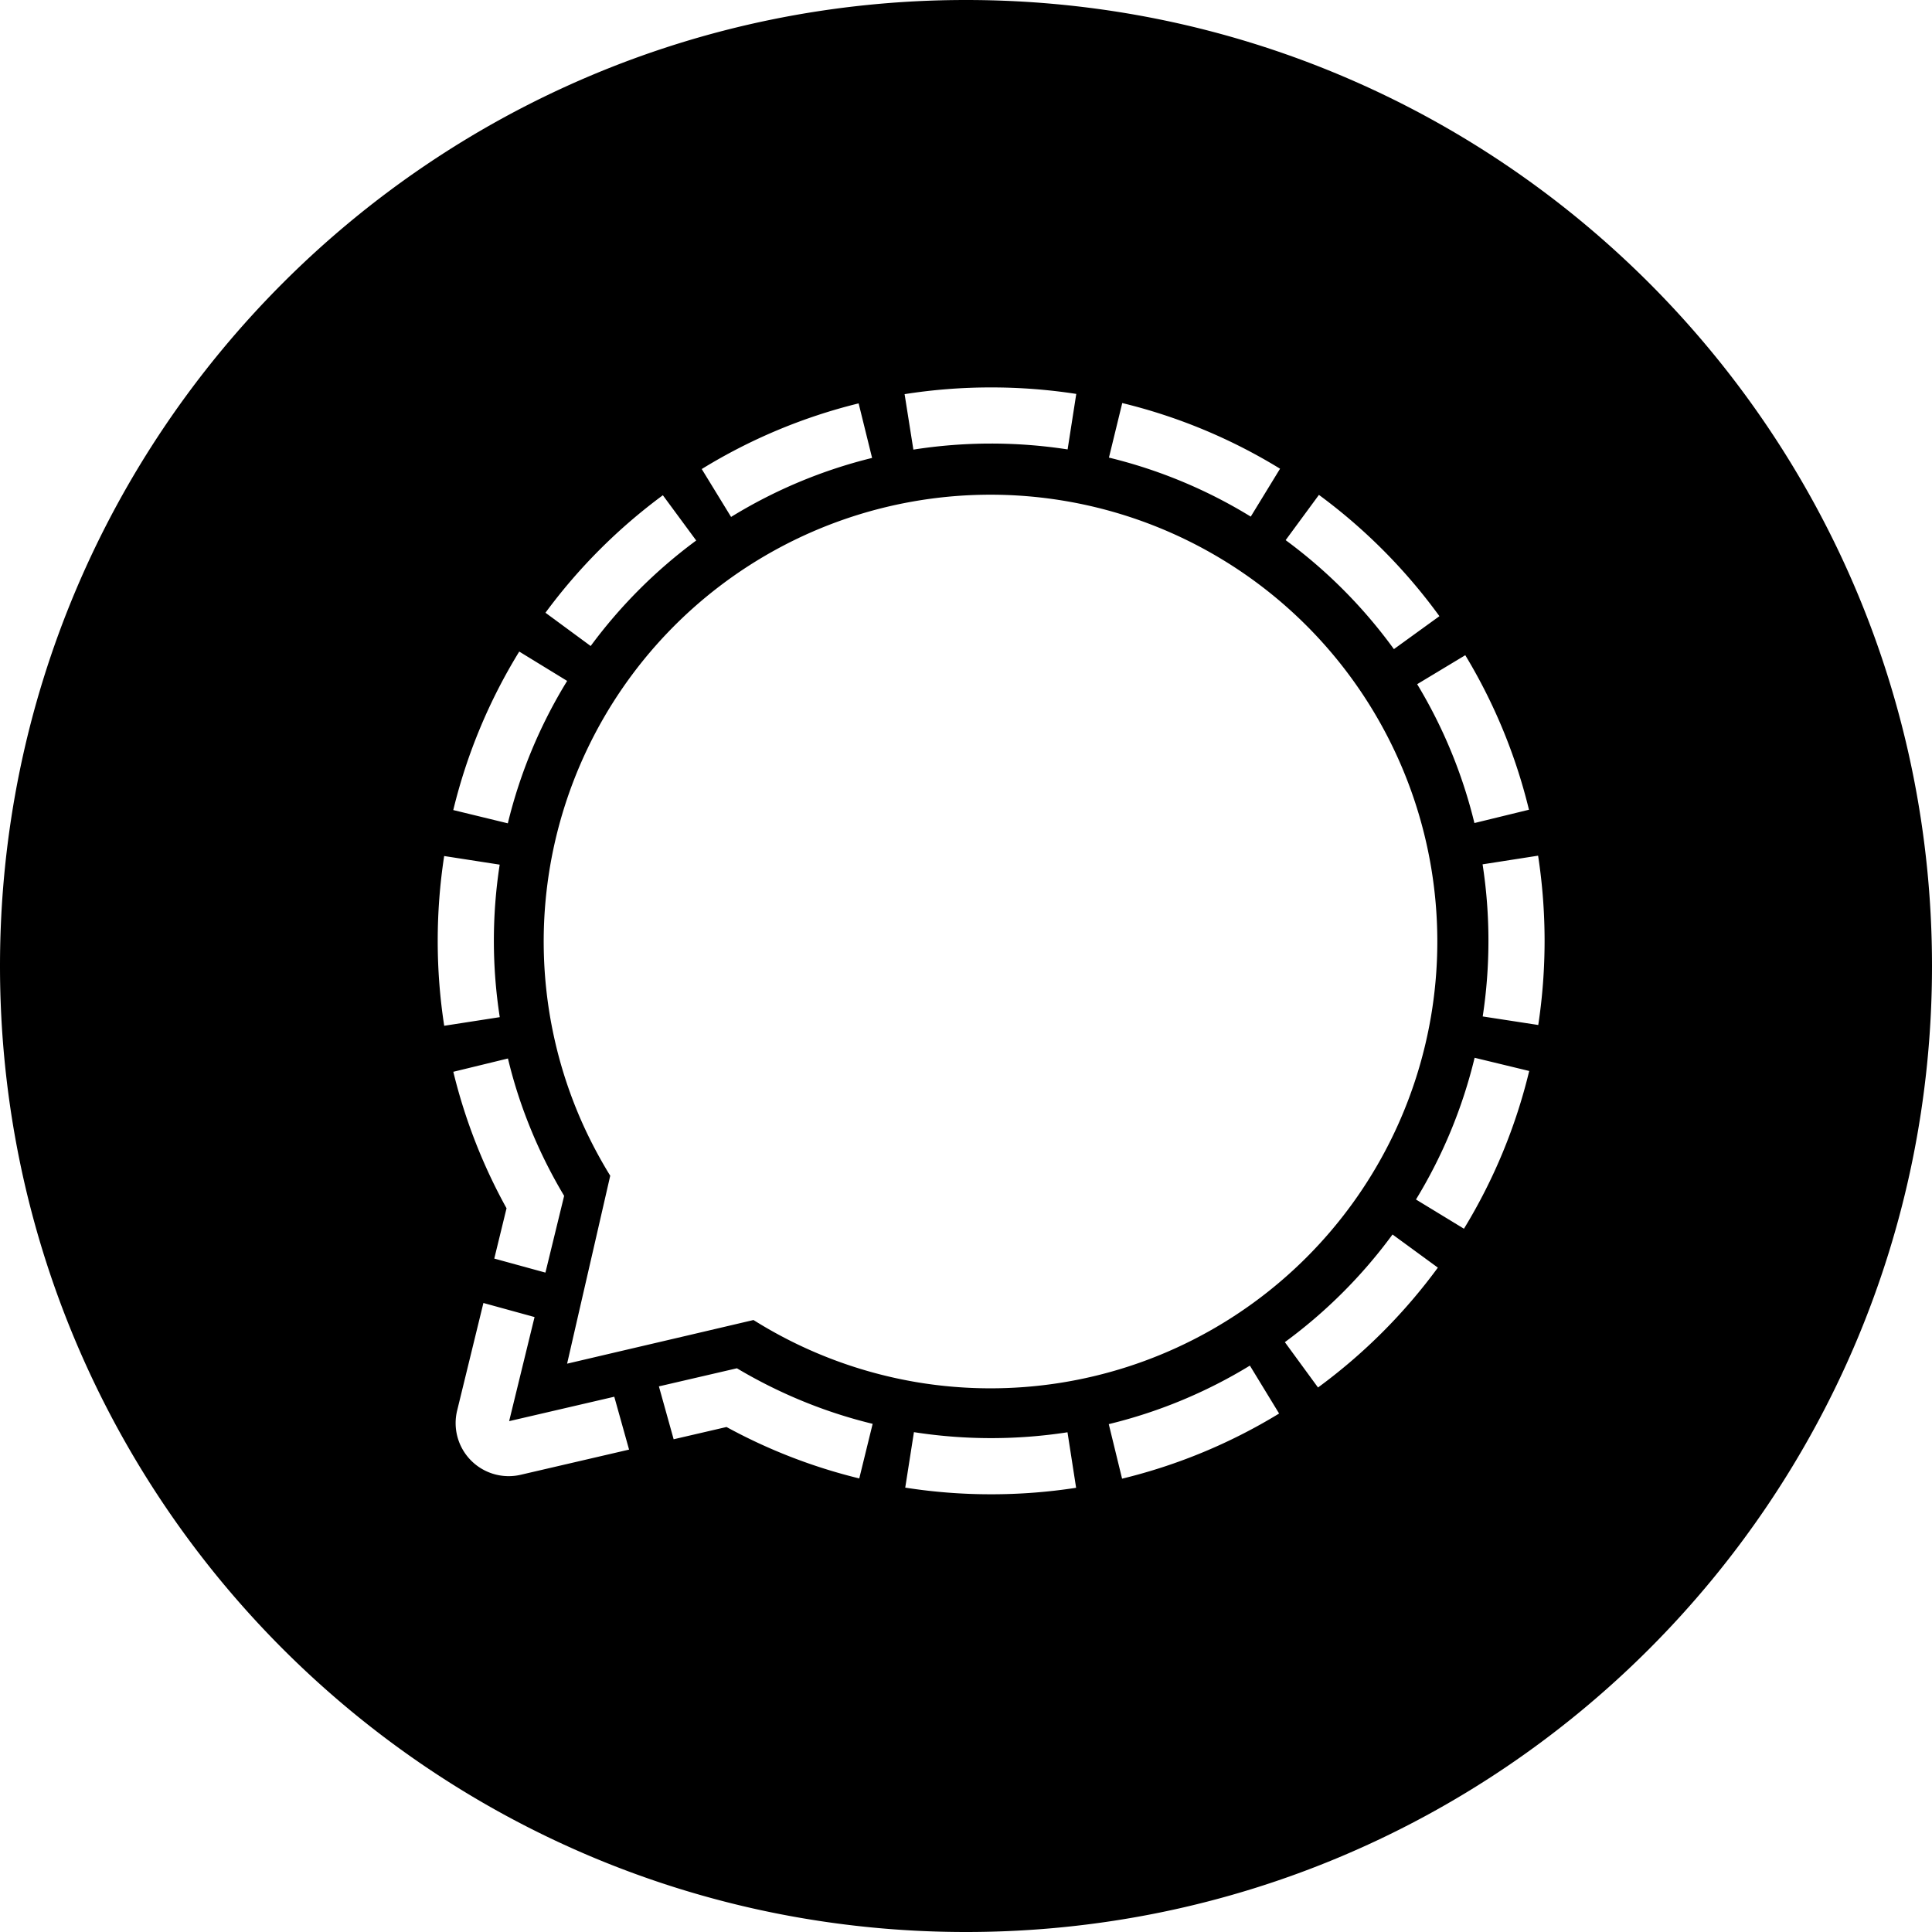 <?xml version="1.0" ?><svg data-name="Layer 1" id="Layer_1" viewBox="0 0 512 512" xmlns="http://www.w3.org/2000/svg"><title/><path d="M256,0C114.615,0,0,114.615,0,256S114.615,512,256,512,512,397.385,512,256,397.385,0,256,0ZM405.191,214.588l-14.457,3.527a130.956,130.956,0,0,0-15.169-36.8l12.747-7.68A145.356,145.356,0,0,1,405.191,214.588Zm-250.94,82.875a117.926,117.926,0,0,1-8.116-26.025,118.409,118.409,0,1,1,97.258,94.931,118.354,118.354,0,0,1-43.711-16.549l-17.261,4.047-18.132,4.238-14,3.282,3.229-14.085,4.2-18.27,4-17.453A121.74,121.74,0,0,1,154.251,297.463ZM349.53,131.15a147.56,147.56,0,0,1,31.931,32.143L369.4,172.024a132.329,132.329,0,0,0-28.69-28.881Zm-52.123-24.336a145.627,145.627,0,0,1,41.82,17.4l-7.765,12.694a130.875,130.875,0,0,0-37.582-15.637Zm-34.746-4.142a147.6,147.6,0,0,1,22.562,1.721L282.929,119.1a133.147,133.147,0,0,0-40.875.054l-2.326-14.7A147.177,147.177,0,0,1,262.661,102.672ZM227.544,106.9l3.569,14.457a130.936,130.936,0,0,0-37.369,15.636L185.969,124.3A145.808,145.808,0,0,1,227.544,106.9Zm-51.879,24.346,8.838,11.993A132.462,132.462,0,0,0,156.534,171.2l-11.981-8.816A147.3,147.3,0,0,1,175.665,131.245Zm-38.059,41.428,12.693,7.775a131.138,131.138,0,0,0-15.72,37.741l-14.457-3.516A145.61,145.61,0,0,1,137.606,172.673ZM116,249.333a148.108,148.108,0,0,1,1.71-22.476l14.712,2.283a132.477,132.477,0,0,0,.021,40.418l-14.722,2.284A147.028,147.028,0,0,1,116,249.333Zm18.611,31.177a126.128,126.128,0,0,0,5.236,16.687,131.348,131.348,0,0,0,9.656,19.715l-4.78,19.609-.181.732-13.554-3.717,3.25-13.331a145.748,145.748,0,0,1-14.106-36.169Zm3.377,110.322a14.059,14.059,0,0,1-16.836-17.038l6.957-28.489,13.554,3.729-6.734,27.586,27.862-6.47,3.92,14.011Zm89.726.967a145.185,145.185,0,0,1-35.181-13.628l-14.01,3.25L174.614,367.4l.8-.181,19.875-4.61a131.6,131.6,0,0,0,20.9,10.07,128.381,128.381,0,0,0,15.073,4.652Zm34.947,4.2a146.114,146.114,0,0,1-22.763-1.764l2.305-14.7a132.887,132.887,0,0,0,40.694.032l2.284,14.712A147.181,147.181,0,0,1,262.661,396Zm34.7-4.132-3.527-14.457a131.056,131.056,0,0,0,37.4-15.509l7.743,12.7A145.873,145.873,0,0,1,297.365,391.863ZM349.286,367.7,340.5,355.683a132.643,132.643,0,0,0,28.532-28.531l12.014,8.784A147.652,147.652,0,0,1,349.286,367.7Zm38.676-42.075-12.715-7.744a131.211,131.211,0,0,0,15.54-37.56l14.468,3.5A145.652,145.652,0,0,1,387.962,325.622Zm19.693-53.992-14.722-2.263a133.1,133.1,0,0,0-.032-40.312l14.712-2.294a148.974,148.974,0,0,1,.042,44.869Z"/></svg>
